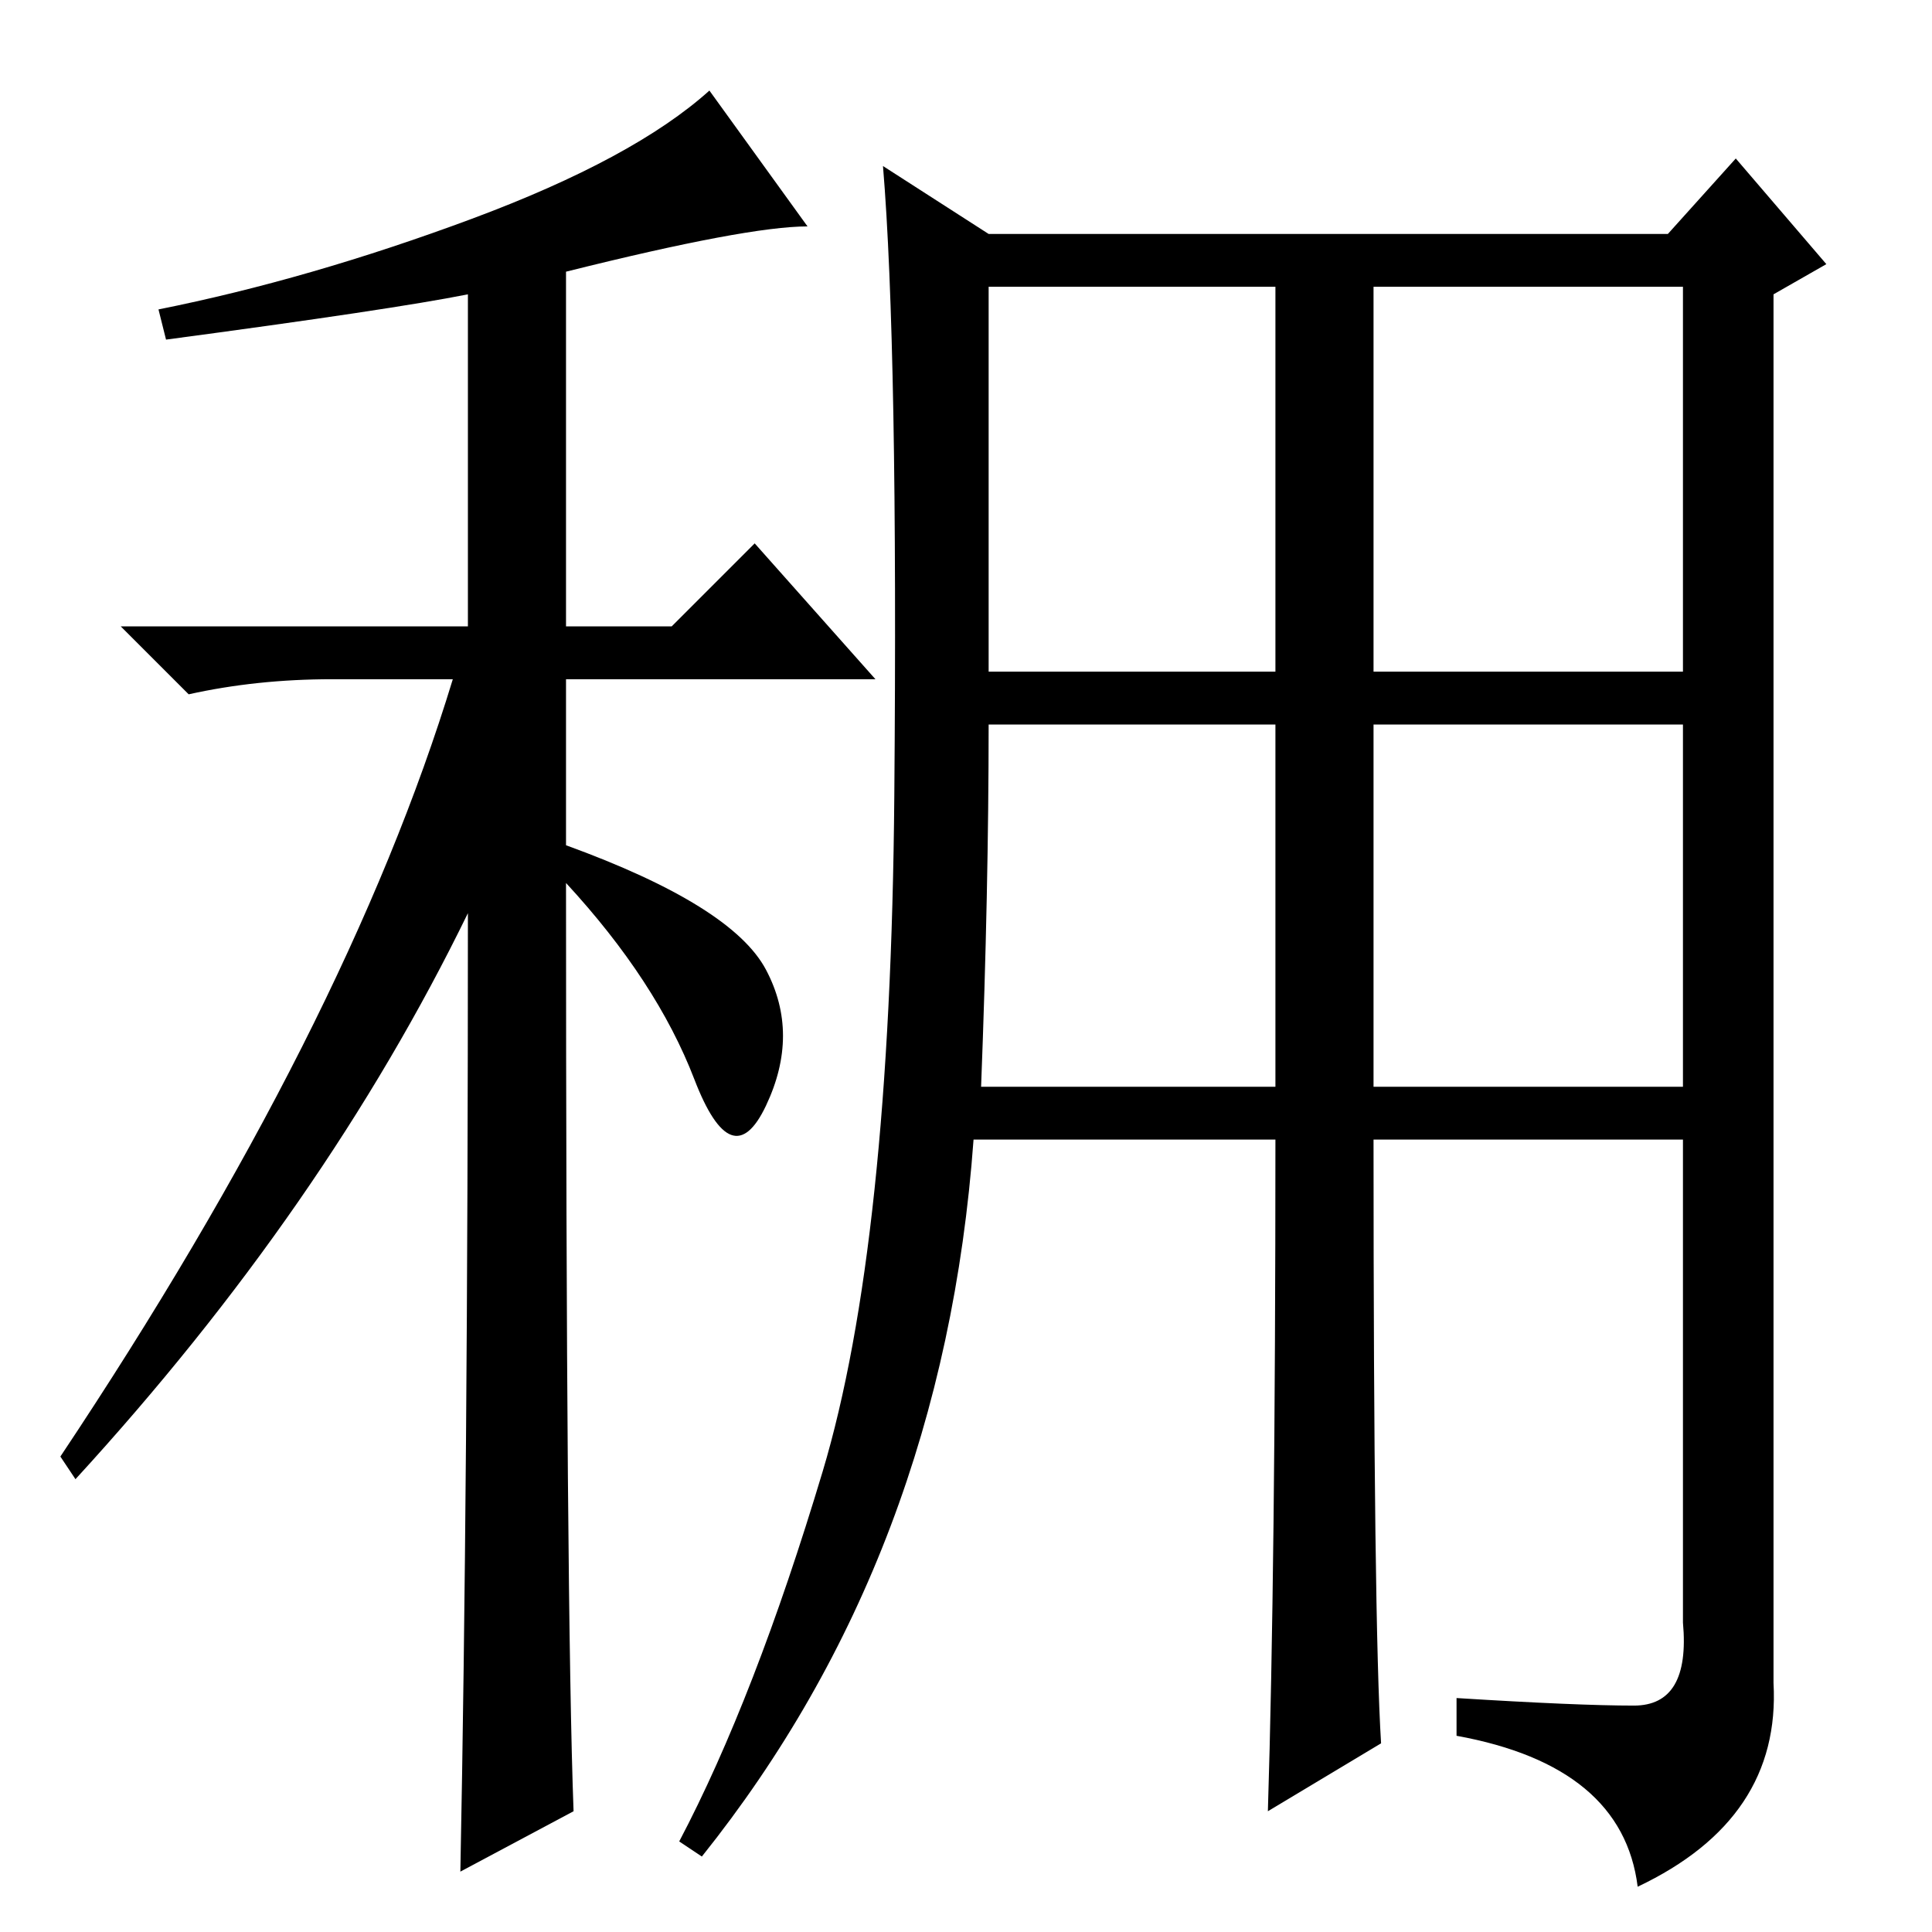 <?xml version="1.0" standalone="no"?>
<!DOCTYPE svg PUBLIC "-//W3C//DTD SVG 1.1//EN" "http://www.w3.org/Graphics/SVG/1.1/DTD/svg11.dtd" >
<svg xmlns="http://www.w3.org/2000/svg" xmlns:xlink="http://www.w3.org/1999/xlink" version="1.1" viewBox="0 -36 256 256">
  <g transform="matrix(1 0 0 -1 0 220)">
   <path fill="currentColor"
d="M131 167h38v51h-38v-51zM182 167h41v51h-41v-51zM130 112h39v48h-38q0 -22 -1 -48zM182 112h41v48h-41v-48zM216.5 30q7.5 0 6.5 11v64h-41q0 -64 1 -80l-15 -9q1 32 1 89h-40q-4 -55 -36 -95l-3 2q10 19 19 49t9.5 89.5t-1.5 83.5l14 -9h90l9 10l12 -14l-7 -4v-184
q1 -18 -18 -27q-2 16 -24 20v5q16 -1 23.5 -1zM22 211l-1 4q20 4 41.5 12t31.5 17l13 -18q-8 0 -32 -6v-47h14l11 11l16 -18h-41v-22q22 -8 26.5 -16.5t0 -18t-9.5 3.5t-17 26q0 -96 1 -123l-15 -8q1 51 1 127q-19 -39 -52 -75l-2 3q38 57 52 103h-16q-10 0 -19 -2l-9 9h46
v44q-10 -2 -40 -6z" />
  </g>

</svg>

